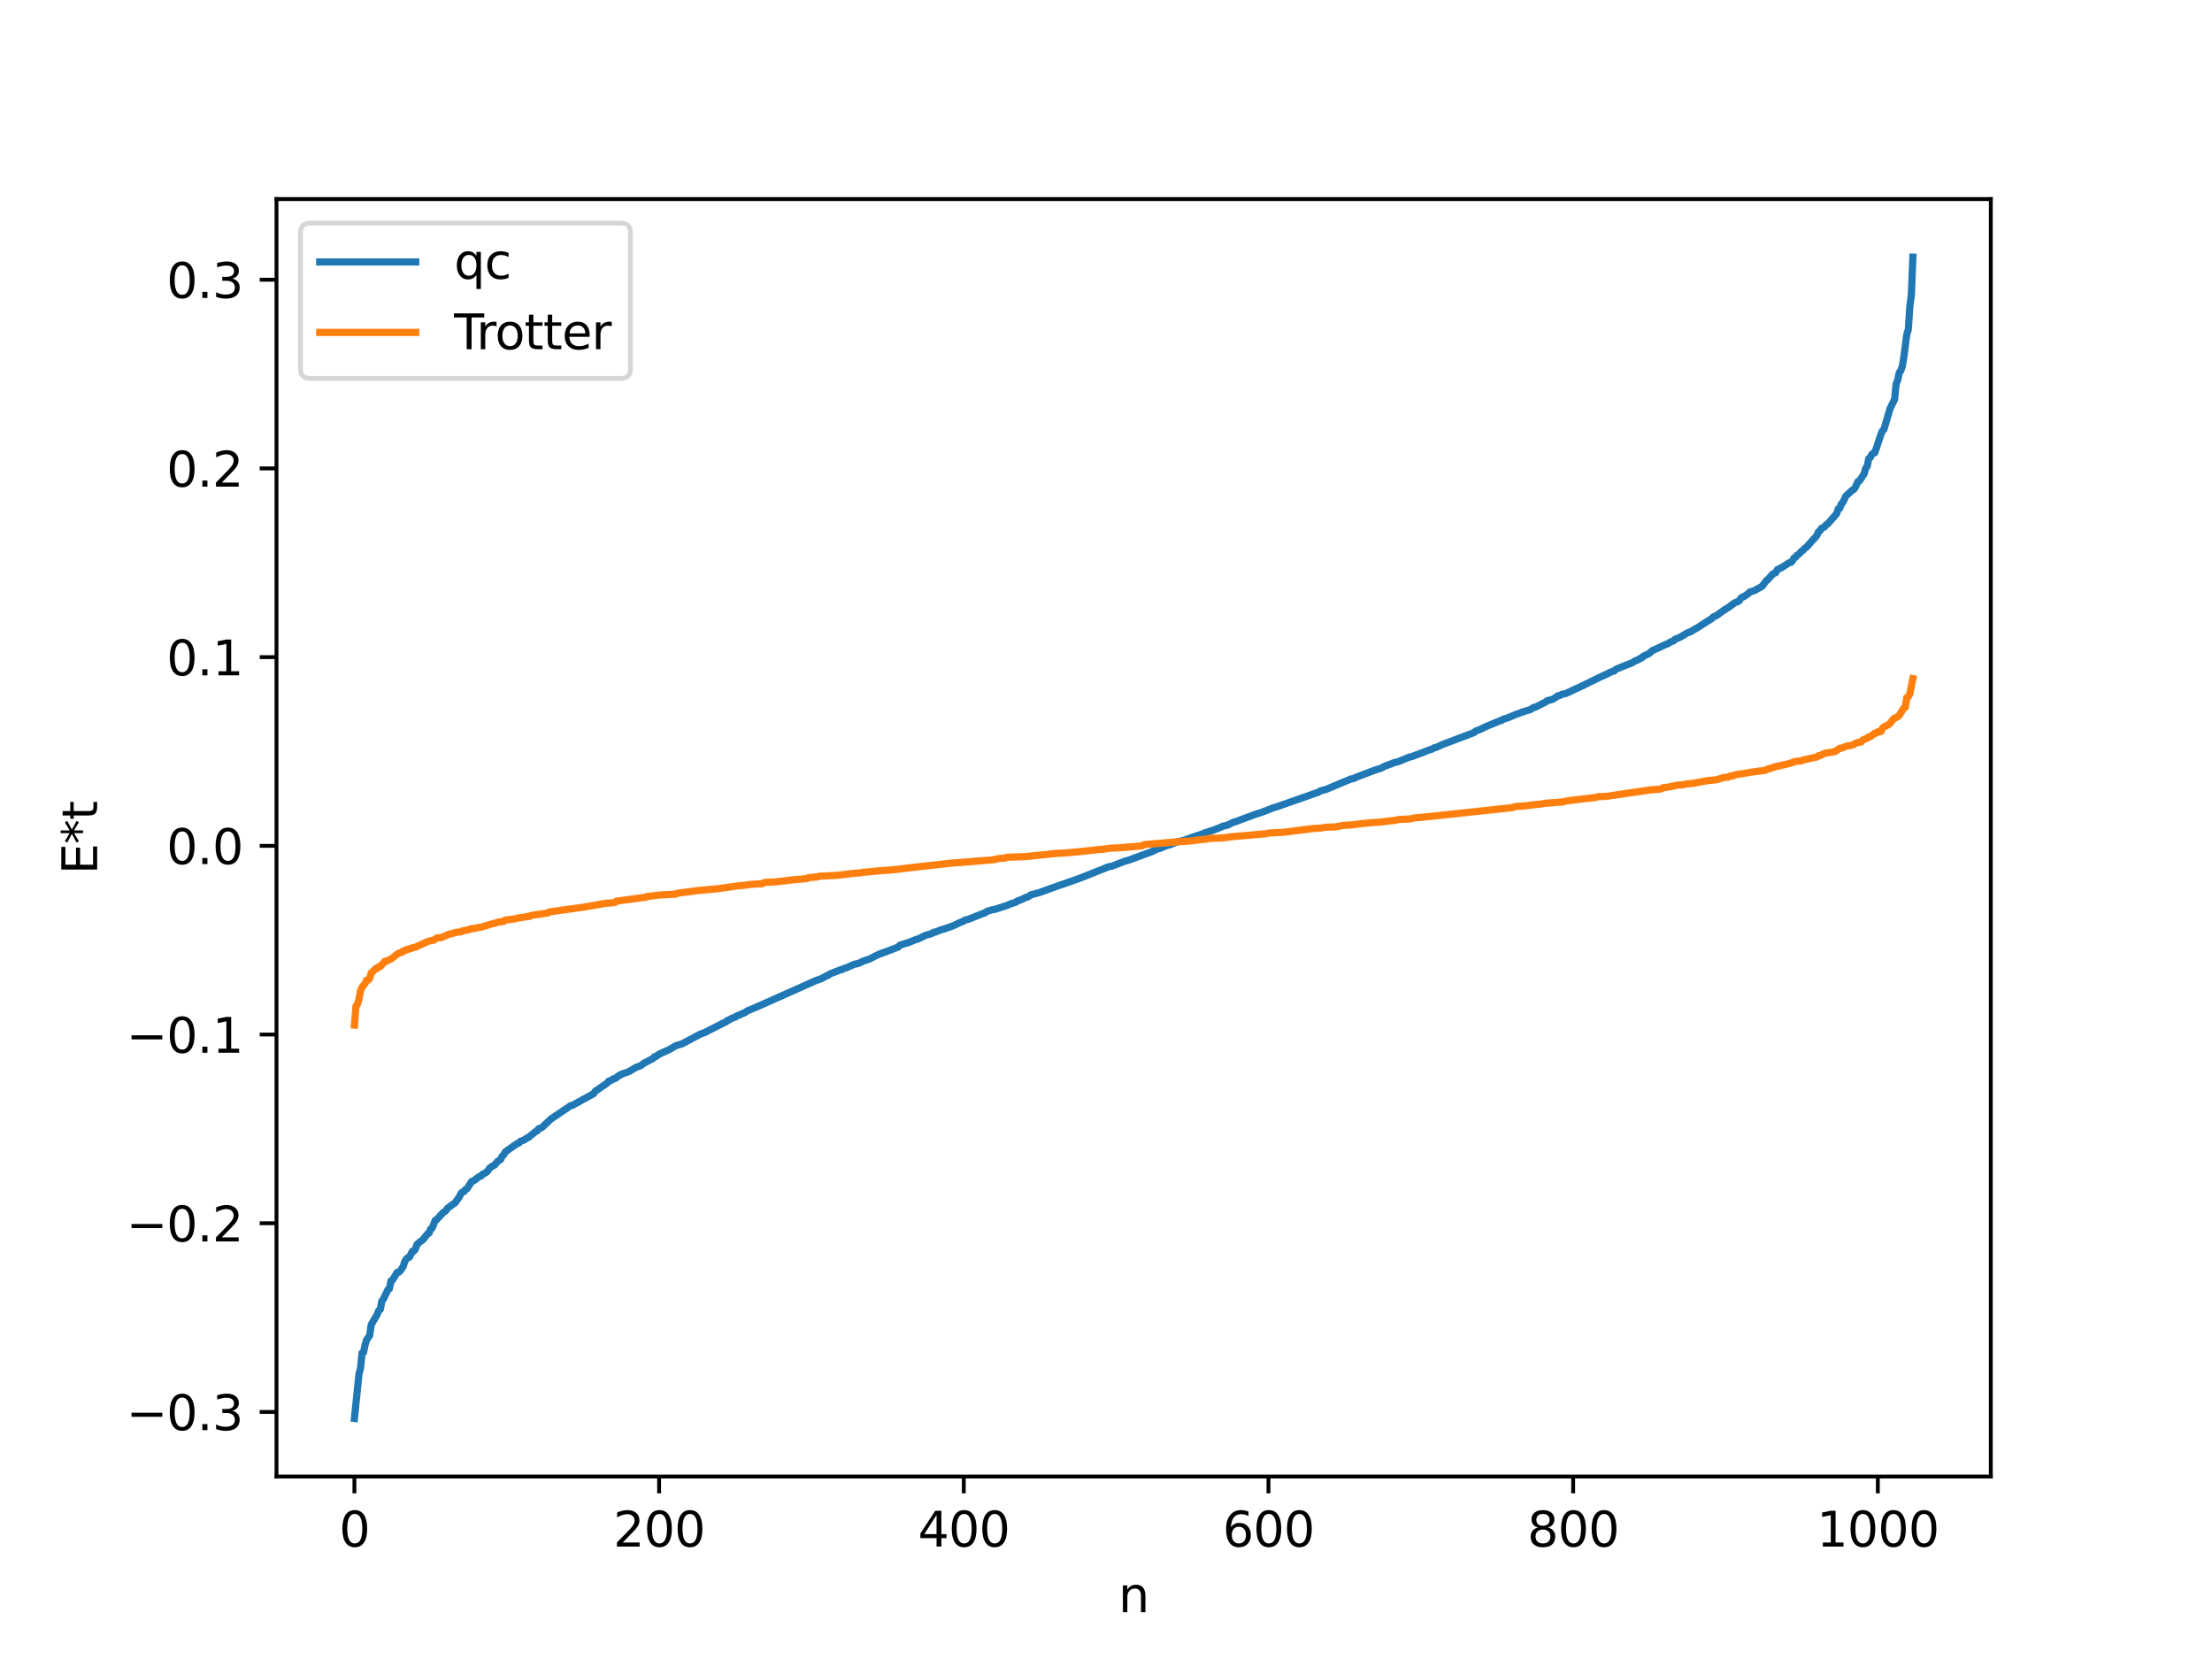 <?xml version="1.0" encoding="utf-8" standalone="no"?>
<!DOCTYPE svg PUBLIC "-//W3C//DTD SVG 1.1//EN"
  "http://www.w3.org/Graphics/SVG/1.1/DTD/svg11.dtd">
<svg xmlns:xlink="http://www.w3.org/1999/xlink" width="460.8pt" height="345.6pt" viewBox="0 0 460.8 345.6" xmlns="http://www.w3.org/2000/svg" version="1.1">
 <defs>
  <style type="text/css">*{stroke-linejoin: round; stroke-linecap: butt}</style>
 </defs>
 <g id="figure_1">
  <g id="patch_1">
   <path d="M 0 345.6 
L 460.8 345.6 
L 460.8 0 
L 0 0 
z
" style="fill: #ffffff"/>
  </g>
  <g id="axes_1">
   <g id="patch_2">
    <path d="M 57.6 307.584 
L 414.72 307.584 
L 414.72 41.472 
L 57.6 41.472 
z
" style="fill: #ffffff"/>
   </g>
   <g id="matplotlib.axis_1">
    <g id="xtick_1">
     <g id="line2d_1">
      <defs>
       <path id="m229aa653de" d="M 0 0 
L 0 3.5 
" style="stroke: #000000; stroke-width: 0.8"/>
      </defs>
      <g>
       <use xlink:href="#m229aa653de" x="73.833" y="307.584" style="stroke: #000000; stroke-width: 0.8"/>
      </g>
     </g>
     <g id="text_1">
      <!-- 0 -->
      <g transform="translate(70.651 322.182) scale(0.1 -0.1)">
       <defs>
        <path id="DejaVuSans-30" d="M 2034 4250 
Q 1547 4250 1301 3770 
Q 1056 3291 1056 2328 
Q 1056 1369 1301 889 
Q 1547 409 2034 409 
Q 2525 409 2770 889 
Q 3016 1369 3016 2328 
Q 3016 3291 2770 3770 
Q 2525 4250 2034 4250 
z
M 2034 4750 
Q 2819 4750 3233 4129 
Q 3647 3509 3647 2328 
Q 3647 1150 3233 529 
Q 2819 -91 2034 -91 
Q 1250 -91 836 529 
Q 422 1150 422 2328 
Q 422 3509 836 4129 
Q 1250 4750 2034 4750 
z
" transform="scale(0.016)"/>
       </defs>
       <use xlink:href="#DejaVuSans-30"/>
      </g>
     </g>
    </g>
    <g id="xtick_2">
     <g id="line2d_2">
      <g>
       <use xlink:href="#m229aa653de" x="137.304" y="307.584" style="stroke: #000000; stroke-width: 0.8"/>
      </g>
     </g>
     <g id="text_2">
      <!-- 200 -->
      <g transform="translate(127.76 322.182) scale(0.1 -0.1)">
       <defs>
        <path id="DejaVuSans-32" d="M 1228 531 
L 3431 531 
L 3431 0 
L 469 0 
L 469 531 
Q 828 903 1448 1529 
Q 2069 2156 2228 2338 
Q 2531 2678 2651 2914 
Q 2772 3150 2772 3378 
Q 2772 3750 2511 3984 
Q 2250 4219 1831 4219 
Q 1534 4219 1204 4116 
Q 875 4013 500 3803 
L 500 4441 
Q 881 4594 1212 4672 
Q 1544 4750 1819 4750 
Q 2544 4750 2975 4387 
Q 3406 4025 3406 3419 
Q 3406 3131 3298 2873 
Q 3191 2616 2906 2266 
Q 2828 2175 2409 1742 
Q 1991 1309 1228 531 
z
" transform="scale(0.016)"/>
       </defs>
       <use xlink:href="#DejaVuSans-32"/>
       <use xlink:href="#DejaVuSans-30" x="63.623"/>
       <use xlink:href="#DejaVuSans-30" x="127.246"/>
      </g>
     </g>
    </g>
    <g id="xtick_3">
     <g id="line2d_3">
      <g>
       <use xlink:href="#m229aa653de" x="200.775" y="307.584" style="stroke: #000000; stroke-width: 0.8"/>
      </g>
     </g>
     <g id="text_3">
      <!-- 400 -->
      <g transform="translate(191.231 322.182) scale(0.1 -0.1)">
       <defs>
        <path id="DejaVuSans-34" d="M 2419 4116 
L 825 1625 
L 2419 1625 
L 2419 4116 
z
M 2253 4666 
L 3047 4666 
L 3047 1625 
L 3713 1625 
L 3713 1100 
L 3047 1100 
L 3047 0 
L 2419 0 
L 2419 1100 
L 313 1100 
L 313 1709 
L 2253 4666 
z
" transform="scale(0.016)"/>
       </defs>
       <use xlink:href="#DejaVuSans-34"/>
       <use xlink:href="#DejaVuSans-30" x="63.623"/>
       <use xlink:href="#DejaVuSans-30" x="127.246"/>
      </g>
     </g>
    </g>
    <g id="xtick_4">
     <g id="line2d_4">
      <g>
       <use xlink:href="#m229aa653de" x="264.246" y="307.584" style="stroke: #000000; stroke-width: 0.8"/>
      </g>
     </g>
     <g id="text_4">
      <!-- 600 -->
      <g transform="translate(254.702 322.182) scale(0.1 -0.1)">
       <defs>
        <path id="DejaVuSans-36" d="M 2113 2584 
Q 1688 2584 1439 2293 
Q 1191 2003 1191 1497 
Q 1191 994 1439 701 
Q 1688 409 2113 409 
Q 2538 409 2786 701 
Q 3034 994 3034 1497 
Q 3034 2003 2786 2293 
Q 2538 2584 2113 2584 
z
M 3366 4563 
L 3366 3988 
Q 3128 4100 2886 4159 
Q 2644 4219 2406 4219 
Q 1781 4219 1451 3797 
Q 1122 3375 1075 2522 
Q 1259 2794 1537 2939 
Q 1816 3084 2150 3084 
Q 2853 3084 3261 2657 
Q 3669 2231 3669 1497 
Q 3669 778 3244 343 
Q 2819 -91 2113 -91 
Q 1303 -91 875 529 
Q 447 1150 447 2328 
Q 447 3434 972 4092 
Q 1497 4750 2381 4750 
Q 2619 4750 2861 4703 
Q 3103 4656 3366 4563 
z
" transform="scale(0.016)"/>
       </defs>
       <use xlink:href="#DejaVuSans-36"/>
       <use xlink:href="#DejaVuSans-30" x="63.623"/>
       <use xlink:href="#DejaVuSans-30" x="127.246"/>
      </g>
     </g>
    </g>
    <g id="xtick_5">
     <g id="line2d_5">
      <g>
       <use xlink:href="#m229aa653de" x="327.717" y="307.584" style="stroke: #000000; stroke-width: 0.8"/>
      </g>
     </g>
     <g id="text_5">
      <!-- 800 -->
      <g transform="translate(318.173 322.182) scale(0.1 -0.1)">
       <defs>
        <path id="DejaVuSans-38" d="M 2034 2216 
Q 1584 2216 1326 1975 
Q 1069 1734 1069 1313 
Q 1069 891 1326 650 
Q 1584 409 2034 409 
Q 2484 409 2743 651 
Q 3003 894 3003 1313 
Q 3003 1734 2745 1975 
Q 2488 2216 2034 2216 
z
M 1403 2484 
Q 997 2584 770 2862 
Q 544 3141 544 3541 
Q 544 4100 942 4425 
Q 1341 4750 2034 4750 
Q 2731 4750 3128 4425 
Q 3525 4100 3525 3541 
Q 3525 3141 3298 2862 
Q 3072 2584 2669 2484 
Q 3125 2378 3379 2068 
Q 3634 1759 3634 1313 
Q 3634 634 3220 271 
Q 2806 -91 2034 -91 
Q 1263 -91 848 271 
Q 434 634 434 1313 
Q 434 1759 690 2068 
Q 947 2378 1403 2484 
z
M 1172 3481 
Q 1172 3119 1398 2916 
Q 1625 2713 2034 2713 
Q 2441 2713 2670 2916 
Q 2900 3119 2900 3481 
Q 2900 3844 2670 4047 
Q 2441 4250 2034 4250 
Q 1625 4250 1398 4047 
Q 1172 3844 1172 3481 
z
" transform="scale(0.016)"/>
       </defs>
       <use xlink:href="#DejaVuSans-38"/>
       <use xlink:href="#DejaVuSans-30" x="63.623"/>
       <use xlink:href="#DejaVuSans-30" x="127.246"/>
      </g>
     </g>
    </g>
    <g id="xtick_6">
     <g id="line2d_6">
      <g>
       <use xlink:href="#m229aa653de" x="391.188" y="307.584" style="stroke: #000000; stroke-width: 0.8"/>
      </g>
     </g>
     <g id="text_6">
      <!-- 1000 -->
      <g transform="translate(378.463 322.182) scale(0.1 -0.1)">
       <defs>
        <path id="DejaVuSans-31" d="M 794 531 
L 1825 531 
L 1825 4091 
L 703 3866 
L 703 4441 
L 1819 4666 
L 2450 4666 
L 2450 531 
L 3481 531 
L 3481 0 
L 794 0 
L 794 531 
z
" transform="scale(0.016)"/>
       </defs>
       <use xlink:href="#DejaVuSans-31"/>
       <use xlink:href="#DejaVuSans-30" x="63.623"/>
       <use xlink:href="#DejaVuSans-30" x="127.246"/>
       <use xlink:href="#DejaVuSans-30" x="190.869"/>
      </g>
     </g>
    </g>
    <g id="text_7">
     <!-- n -->
     <g transform="translate(232.991 335.861) scale(0.1 -0.1)">
      <defs>
       <path id="DejaVuSans-6e" d="M 3513 2113 
L 3513 0 
L 2938 0 
L 2938 2094 
Q 2938 2591 2744 2837 
Q 2550 3084 2163 3084 
Q 1697 3084 1428 2787 
Q 1159 2491 1159 1978 
L 1159 0 
L 581 0 
L 581 3500 
L 1159 3500 
L 1159 2956 
Q 1366 3272 1645 3428 
Q 1925 3584 2291 3584 
Q 2894 3584 3203 3211 
Q 3513 2838 3513 2113 
z
" transform="scale(0.016)"/>
      </defs>
      <use xlink:href="#DejaVuSans-6e"/>
     </g>
    </g>
   </g>
   <g id="matplotlib.axis_2">
    <g id="ytick_1">
     <g id="line2d_7">
      <defs>
       <path id="mac6afccaab" d="M 0 0 
L -3.5 0 
" style="stroke: #000000; stroke-width: 0.8"/>
      </defs>
      <g>
       <use xlink:href="#mac6afccaab" x="57.6" y="294.128" style="stroke: #000000; stroke-width: 0.8"/>
      </g>
     </g>
     <g id="text_8">
      <!-- −0.3 -->
      <g transform="translate(26.317 297.927) scale(0.1 -0.1)">
       <defs>
        <path id="DejaVuSans-2212" d="M 678 2272 
L 4684 2272 
L 4684 1741 
L 678 1741 
L 678 2272 
z
" transform="scale(0.016)"/>
        <path id="DejaVuSans-2e" d="M 684 794 
L 1344 794 
L 1344 0 
L 684 0 
L 684 794 
z
" transform="scale(0.016)"/>
        <path id="DejaVuSans-33" d="M 2597 2516 
Q 3050 2419 3304 2112 
Q 3559 1806 3559 1356 
Q 3559 666 3084 287 
Q 2609 -91 1734 -91 
Q 1441 -91 1130 -33 
Q 819 25 488 141 
L 488 750 
Q 750 597 1062 519 
Q 1375 441 1716 441 
Q 2309 441 2620 675 
Q 2931 909 2931 1356 
Q 2931 1769 2642 2001 
Q 2353 2234 1838 2234 
L 1294 2234 
L 1294 2753 
L 1863 2753 
Q 2328 2753 2575 2939 
Q 2822 3125 2822 3475 
Q 2822 3834 2567 4026 
Q 2313 4219 1838 4219 
Q 1578 4219 1281 4162 
Q 984 4106 628 3988 
L 628 4550 
Q 988 4650 1302 4700 
Q 1616 4750 1894 4750 
Q 2613 4750 3031 4423 
Q 3450 4097 3450 3541 
Q 3450 3153 3228 2886 
Q 3006 2619 2597 2516 
z
" transform="scale(0.016)"/>
       </defs>
       <use xlink:href="#DejaVuSans-2212"/>
       <use xlink:href="#DejaVuSans-30" x="83.789"/>
       <use xlink:href="#DejaVuSans-2e" x="147.412"/>
       <use xlink:href="#DejaVuSans-33" x="179.199"/>
      </g>
     </g>
    </g>
    <g id="ytick_2">
     <g id="line2d_8">
      <g>
       <use xlink:href="#mac6afccaab" x="57.6" y="254.818" style="stroke: #000000; stroke-width: 0.8"/>
      </g>
     </g>
     <g id="text_9">
      <!-- −0.2 -->
      <g transform="translate(26.317 258.618) scale(0.1 -0.1)">
       <use xlink:href="#DejaVuSans-2212"/>
       <use xlink:href="#DejaVuSans-30" x="83.789"/>
       <use xlink:href="#DejaVuSans-2e" x="147.412"/>
       <use xlink:href="#DejaVuSans-32" x="179.199"/>
      </g>
     </g>
    </g>
    <g id="ytick_3">
     <g id="line2d_9">
      <g>
       <use xlink:href="#mac6afccaab" x="57.6" y="215.508" style="stroke: #000000; stroke-width: 0.8"/>
      </g>
     </g>
     <g id="text_10">
      <!-- −0.1 -->
      <g transform="translate(26.317 219.308) scale(0.1 -0.1)">
       <use xlink:href="#DejaVuSans-2212"/>
       <use xlink:href="#DejaVuSans-30" x="83.789"/>
       <use xlink:href="#DejaVuSans-2e" x="147.412"/>
       <use xlink:href="#DejaVuSans-31" x="179.199"/>
      </g>
     </g>
    </g>
    <g id="ytick_4">
     <g id="line2d_10">
      <g>
       <use xlink:href="#mac6afccaab" x="57.6" y="176.199" style="stroke: #000000; stroke-width: 0.8"/>
      </g>
     </g>
     <g id="text_11">
      <!-- 0.0 -->
      <g transform="translate(34.697 179.998) scale(0.1 -0.1)">
       <use xlink:href="#DejaVuSans-30"/>
       <use xlink:href="#DejaVuSans-2e" x="63.623"/>
       <use xlink:href="#DejaVuSans-30" x="95.41"/>
      </g>
     </g>
    </g>
    <g id="ytick_5">
     <g id="line2d_11">
      <g>
       <use xlink:href="#mac6afccaab" x="57.6" y="136.889" style="stroke: #000000; stroke-width: 0.8"/>
      </g>
     </g>
     <g id="text_12">
      <!-- 0.1 -->
      <g transform="translate(34.697 140.688) scale(0.1 -0.1)">
       <use xlink:href="#DejaVuSans-30"/>
       <use xlink:href="#DejaVuSans-2e" x="63.623"/>
       <use xlink:href="#DejaVuSans-31" x="95.41"/>
      </g>
     </g>
    </g>
    <g id="ytick_6">
     <g id="line2d_12">
      <g>
       <use xlink:href="#mac6afccaab" x="57.6" y="97.579" style="stroke: #000000; stroke-width: 0.8"/>
      </g>
     </g>
     <g id="text_13">
      <!-- 0.2 -->
      <g transform="translate(34.697 101.378) scale(0.1 -0.1)">
       <use xlink:href="#DejaVuSans-30"/>
       <use xlink:href="#DejaVuSans-2e" x="63.623"/>
       <use xlink:href="#DejaVuSans-32" x="95.41"/>
      </g>
     </g>
    </g>
    <g id="ytick_7">
     <g id="line2d_13">
      <g>
       <use xlink:href="#mac6afccaab" x="57.6" y="58.269" style="stroke: #000000; stroke-width: 0.8"/>
      </g>
     </g>
     <g id="text_14">
      <!-- 0.3 -->
      <g transform="translate(34.697 62.068) scale(0.1 -0.1)">
       <use xlink:href="#DejaVuSans-30"/>
       <use xlink:href="#DejaVuSans-2e" x="63.623"/>
       <use xlink:href="#DejaVuSans-33" x="95.41"/>
      </g>
     </g>
    </g>
    <g id="text_15">
     <!-- E*t -->
     <g transform="translate(20.238 182.148) rotate(-90) scale(0.1 -0.1)">
      <defs>
       <path id="DejaVuSans-45" d="M 628 4666 
L 3578 4666 
L 3578 4134 
L 1259 4134 
L 1259 2753 
L 3481 2753 
L 3481 2222 
L 1259 2222 
L 1259 531 
L 3634 531 
L 3634 0 
L 628 0 
L 628 4666 
z
" transform="scale(0.016)"/>
       <path id="DejaVuSans-2a" d="M 3009 3897 
L 1888 3291 
L 3009 2681 
L 2828 2375 
L 1778 3009 
L 1778 1831 
L 1422 1831 
L 1422 3009 
L 372 2375 
L 191 2681 
L 1313 3291 
L 191 3897 
L 372 4206 
L 1422 3572 
L 1422 4750 
L 1778 4750 
L 1778 3572 
L 2828 4206 
L 3009 3897 
z
" transform="scale(0.016)"/>
       <path id="DejaVuSans-74" d="M 1172 4494 
L 1172 3500 
L 2356 3500 
L 2356 3053 
L 1172 3053 
L 1172 1153 
Q 1172 725 1289 603 
Q 1406 481 1766 481 
L 2356 481 
L 2356 0 
L 1766 0 
Q 1100 0 847 248 
Q 594 497 594 1153 
L 594 3053 
L 172 3053 
L 172 3500 
L 594 3500 
L 594 4494 
L 1172 4494 
z
" transform="scale(0.016)"/>
      </defs>
      <use xlink:href="#DejaVuSans-45"/>
      <use xlink:href="#DejaVuSans-2a" x="63.184"/>
      <use xlink:href="#DejaVuSans-74" x="113.184"/>
     </g>
    </g>
   </g>
   <g id="line2d_14">
    <path d="M 73.833 295.488 
L 74.785 286.208 
L 75.102 285.057 
L 75.42 281.845 
L 75.737 281.733 
L 76.054 280.127 
L 76.372 279.111 
L 77.006 278.203 
L 77.324 275.973 
L 78.593 273.796 
L 78.91 273 
L 79.228 272.762 
L 79.545 271.026 
L 79.862 270.651 
L 80.815 268.663 
L 81.132 268.444 
L 81.449 266.831 
L 81.767 266.679 
L 82.719 265.058 
L 83.036 265.033 
L 83.353 264.77 
L 83.988 263.845 
L 84.305 262.816 
L 84.623 262.299 
L 84.94 262.013 
L 85.258 261.921 
L 85.892 260.69 
L 86.21 260.611 
L 86.527 260.231 
L 86.844 259.278 
L 87.479 258.7 
L 88.114 258.247 
L 89.066 257.022 
L 89.383 256.869 
L 89.7 256.032 
L 90.018 255.87 
L 90.653 254.212 
L 90.97 254.073 
L 92.239 252.678 
L 92.874 252.227 
L 93.191 251.734 
L 94.461 250.794 
L 94.778 250.609 
L 95.73 249.262 
L 96.048 248.57 
L 96.365 248.303 
L 96.682 248.215 
L 97 247.763 
L 97.317 247.602 
L 98.269 246.093 
L 98.586 246.038 
L 99.856 245.085 
L 100.173 245.016 
L 100.491 244.624 
L 100.808 244.524 
L 101.443 244.113 
L 102.077 243.257 
L 102.712 242.855 
L 103.029 242.708 
L 103.664 241.928 
L 104.299 241.534 
L 104.616 240.848 
L 104.934 240.583 
L 105.251 239.979 
L 107.155 238.615 
L 107.79 238.21 
L 108.107 238.109 
L 108.424 237.737 
L 109.059 237.55 
L 109.694 237.105 
L 110.011 236.993 
L 111.598 235.702 
L 111.915 235.566 
L 112.233 235.12 
L 112.867 234.905 
L 114.772 233.105 
L 118.897 230.322 
L 119.215 230.277 
L 123.658 227.834 
L 123.975 227.352 
L 126.514 225.597 
L 126.831 225.203 
L 127.466 225.006 
L 127.783 224.719 
L 128.1 224.689 
L 128.418 224.503 
L 128.735 224.17 
L 129.053 224.061 
L 129.37 223.806 
L 130.957 223.26 
L 132.543 222.331 
L 133.496 221.995 
L 134.13 221.49 
L 136.034 220.498 
L 136.352 220.12 
L 136.669 220.067 
L 137.304 219.602 
L 139.525 218.598 
L 140.795 217.839 
L 142.064 217.463 
L 145.872 215.429 
L 146.824 215.087 
L 150.633 213.143 
L 151.267 212.854 
L 151.585 212.547 
L 151.902 212.469 
L 152.537 212.085 
L 153.172 211.881 
L 153.489 211.632 
L 154.124 211.408 
L 154.758 211.087 
L 155.076 211.003 
L 155.71 210.562 
L 157.615 209.777 
L 168.722 204.825 
L 169.991 204.257 
L 170.943 203.946 
L 172.213 203.278 
L 172.53 203.193 
L 172.848 202.904 
L 175.069 202.028 
L 175.386 202.002 
L 175.704 201.779 
L 176.339 201.601 
L 177.925 200.887 
L 178.877 200.684 
L 179.829 200.218 
L 181.099 199.796 
L 181.734 199.469 
L 183.32 198.68 
L 183.638 198.64 
L 183.955 198.436 
L 184.272 198.395 
L 184.907 198.129 
L 187.129 197.291 
L 187.446 196.911 
L 188.398 196.606 
L 189.35 196.32 
L 190.937 195.668 
L 191.254 195.614 
L 192.841 194.829 
L 194.11 194.475 
L 194.428 194.229 
L 194.745 194.21 
L 196.015 193.696 
L 196.649 193.531 
L 198.553 192.867 
L 200.14 192.113 
L 200.775 191.864 
L 201.092 191.633 
L 201.727 191.51 
L 202.362 191.263 
L 204.9 190.243 
L 205.218 190.154 
L 205.535 189.878 
L 206.805 189.492 
L 207.122 189.479 
L 208.391 189.062 
L 209.661 188.665 
L 210.613 188.262 
L 211.248 188.061 
L 211.565 187.978 
L 211.882 187.729 
L 212.834 187.372 
L 213.786 186.903 
L 214.104 186.859 
L 214.739 186.416 
L 216.643 185.901 
L 218.864 185.078 
L 224.894 182.972 
L 230.924 180.571 
L 231.558 180.459 
L 234.415 179.37 
L 235.049 179.212 
L 240.127 177.349 
L 240.444 177.126 
L 240.762 177.058 
L 241.079 176.859 
L 241.714 176.703 
L 242.666 176.292 
L 243.618 175.971 
L 243.935 175.923 
L 244.253 175.673 
L 244.57 175.645 
L 244.887 175.456 
L 246.157 175.169 
L 246.791 174.994 
L 248.696 174.298 
L 249.013 174.27 
L 249.33 174.062 
L 249.648 174.036 
L 250.282 173.77 
L 250.6 173.734 
L 250.917 173.52 
L 251.869 173.22 
L 252.821 172.916 
L 254.408 172.292 
L 254.725 172.114 
L 255.677 171.909 
L 256.947 171.282 
L 257.581 171.109 
L 258.534 170.733 
L 260.12 170.154 
L 261.707 169.564 
L 262.342 169.385 
L 263.611 168.923 
L 264.246 168.687 
L 265.198 168.282 
L 265.833 168.117 
L 274.719 165 
L 275.036 164.763 
L 276.305 164.422 
L 281.383 162.29 
L 282.018 162.176 
L 282.653 161.853 
L 286.461 160.419 
L 287.73 160.019 
L 288.682 159.51 
L 289 159.457 
L 289.317 159.254 
L 289.634 159.213 
L 290.269 158.918 
L 291.221 158.686 
L 293.125 157.915 
L 293.443 157.757 
L 294.077 157.624 
L 295.981 156.909 
L 297.568 156.29 
L 298.203 156.103 
L 298.838 155.754 
L 299.155 155.721 
L 300.424 155.125 
L 307.089 152.603 
L 307.406 152.295 
L 308.358 151.939 
L 309.628 151.335 
L 312.484 150.144 
L 312.801 150.08 
L 313.119 149.829 
L 314.071 149.551 
L 315.34 149.021 
L 315.975 148.747 
L 316.61 148.544 
L 317.244 148.294 
L 318.831 147.807 
L 319.466 147.369 
L 319.783 147.358 
L 322.005 146.229 
L 322.322 145.957 
L 322.957 145.814 
L 323.591 145.616 
L 324.226 145.161 
L 324.543 144.938 
L 324.861 144.914 
L 325.496 144.595 
L 326.13 144.495 
L 328.352 143.463 
L 329.621 142.88 
L 333.112 141.155 
L 335.016 140.295 
L 335.334 140.069 
L 336.286 139.758 
L 336.603 139.43 
L 339.459 138.273 
L 339.777 138.198 
L 340.729 137.63 
L 341.363 137.401 
L 341.681 137.143 
L 341.998 137.043 
L 342.315 136.717 
L 343.585 136.124 
L 344.22 135.521 
L 345.806 134.818 
L 347.076 134.206 
L 347.393 134.137 
L 348.028 133.715 
L 348.662 133.488 
L 348.98 133.143 
L 349.615 132.909 
L 350.249 132.601 
L 351.519 131.837 
L 352.153 131.615 
L 352.788 131.226 
L 353.74 130.679 
L 356.596 128.848 
L 356.914 128.503 
L 357.548 128.256 
L 359.135 127.102 
L 360.087 126.522 
L 361.357 125.581 
L 361.991 125.327 
L 362.309 125.158 
L 362.626 124.639 
L 362.943 124.401 
L 363.261 124.309 
L 364.213 123.65 
L 364.53 123.319 
L 365.482 123.026 
L 367.069 122.141 
L 368.021 120.887 
L 368.339 120.675 
L 369.291 119.583 
L 369.925 119.292 
L 370.243 118.668 
L 371.195 118.206 
L 372.781 117.199 
L 373.099 117.161 
L 373.416 116.825 
L 373.734 116.231 
L 374.051 116.09 
L 374.368 115.646 
L 374.686 115.481 
L 375.32 114.821 
L 375.638 114.593 
L 375.955 114.218 
L 376.272 114.042 
L 377.859 112.236 
L 378.177 111.967 
L 378.494 111.519 
L 378.811 110.81 
L 379.129 110.594 
L 379.446 110.051 
L 380.081 109.766 
L 380.398 109.328 
L 380.715 109.175 
L 382.62 106.993 
L 382.937 106.005 
L 383.254 105.897 
L 383.572 104.994 
L 383.889 104.696 
L 384.524 103.331 
L 385.476 102.477 
L 385.793 102.153 
L 386.11 102.008 
L 386.428 101.635 
L 387.062 100.299 
L 387.38 100.164 
L 388.015 99.184 
L 388.332 98.71 
L 388.649 97.55 
L 388.967 97.165 
L 389.284 95.539 
L 389.601 95.328 
L 389.919 94.685 
L 390.236 94.402 
L 390.553 94.315 
L 391.823 90.526 
L 392.14 89.753 
L 392.458 89.447 
L 393.727 85.129 
L 394.679 83.195 
L 394.996 80.003 
L 395.314 79.21 
L 395.631 77.675 
L 395.948 77.25 
L 396.266 76.388 
L 396.583 74.54 
L 397.218 69.668 
L 397.535 68.681 
L 397.853 63.812 
L 398.17 61.449 
L 398.487 53.568 
L 398.487 53.568 
" clip-path="url(#p45fb8f943d)" style="fill: none; stroke: #1f77b4; stroke-width: 1.5; stroke-linecap: square"/>
   </g>
   <g id="line2d_15">
    <path d="M 73.833 213.543 
L 74.15 209.612 
L 74.467 209.227 
L 74.785 208.11 
L 75.102 206.371 
L 75.42 205.681 
L 76.054 204.876 
L 76.372 204.179 
L 76.689 204.179 
L 77.006 203.833 
L 77.324 202.695 
L 77.641 202.44 
L 78.276 201.75 
L 78.593 201.75 
L 78.91 201.365 
L 79.228 201.352 
L 80.18 200.248 
L 80.497 200.248 
L 81.132 199.902 
L 81.449 199.795 
L 83.036 198.557 
L 83.671 198.411 
L 83.988 198.113 
L 84.305 198.086 
L 84.623 197.819 
L 84.94 197.819 
L 85.258 197.65 
L 85.575 197.629 
L 85.892 197.434 
L 86.527 197.334 
L 87.162 197.014 
L 89.383 196.029 
L 90.335 195.864 
L 90.97 195.39 
L 91.922 195.324 
L 93.509 194.626 
L 94.461 194.406 
L 95.096 194.21 
L 96.048 194.12 
L 96.365 193.888 
L 96.682 193.888 
L 97.317 193.719 
L 97.634 193.698 
L 97.952 193.503 
L 98.904 193.401 
L 99.539 193.242 
L 100.491 193.083 
L 101.125 192.873 
L 102.712 192.386 
L 103.029 192.386 
L 103.664 192.098 
L 104.934 191.933 
L 105.251 191.663 
L 107.472 191.393 
L 107.79 191.248 
L 108.742 191.132 
L 110.011 190.902 
L 110.329 190.89 
L 110.646 190.695 
L 114.137 190.189 
L 114.454 189.969 
L 115.406 189.84 
L 119.532 189.257 
L 121.436 189.002 
L 126.196 188.173 
L 127.783 188.05 
L 128.1 188.002 
L 128.418 187.732 
L 133.178 187.09 
L 133.813 186.984 
L 134.448 186.959 
L 134.765 186.764 
L 136.669 186.544 
L 137.304 186.45 
L 140.795 186.258 
L 141.112 186.071 
L 144.603 185.628 
L 145.238 185.539 
L 147.777 185.301 
L 149.681 185.123 
L 153.806 184.525 
L 155.076 184.425 
L 156.345 184.242 
L 157.297 184.179 
L 158.884 184.071 
L 159.201 183.841 
L 160.788 183.738 
L 161.74 183.71 
L 162.375 183.597 
L 163.644 183.496 
L 164.279 183.382 
L 166.183 183.187 
L 168.087 183.028 
L 168.405 182.833 
L 170.309 182.678 
L 170.626 182.522 
L 173.8 182.389 
L 176.656 182.095 
L 177.291 181.978 
L 178.56 181.872 
L 179.195 181.837 
L 179.829 181.701 
L 181.099 181.608 
L 183.638 181.357 
L 185.542 181.238 
L 188.081 180.965 
L 188.715 180.859 
L 197.284 179.91 
L 197.919 179.828 
L 206.487 179.148 
L 207.439 179.027 
L 207.757 178.875 
L 209.343 178.756 
L 209.661 178.591 
L 213.469 178.458 
L 219.499 177.843 
L 220.134 177.772 
L 222.038 177.677 
L 224.894 177.416 
L 227.75 177.108 
L 228.702 176.994 
L 229.972 176.896 
L 231.241 176.696 
L 233.145 176.607 
L 237.905 176.21 
L 238.223 175.979 
L 238.858 175.897 
L 244.887 175.408 
L 245.839 175.325 
L 248.378 175.158 
L 249.965 174.925 
L 251.234 174.825 
L 251.869 174.658 
L 254.725 174.554 
L 255.677 174.443 
L 256.312 174.325 
L 259.803 174.035 
L 262.977 173.748 
L 263.611 173.705 
L 264.246 173.552 
L 267.42 173.376 
L 273.767 172.571 
L 275.036 172.509 
L 276.305 172.326 
L 278.21 172.257 
L 279.796 171.943 
L 281.383 171.855 
L 283.605 171.586 
L 285.191 171.416 
L 287.73 171.235 
L 288.682 171.112 
L 290.904 170.857 
L 291.221 170.727 
L 293.76 170.602 
L 294.712 170.377 
L 296.616 170.22 
L 315.023 168.242 
L 315.658 168.014 
L 317.244 167.924 
L 319.466 167.643 
L 320.735 167.521 
L 321.37 167.435 
L 322.005 167.337 
L 325.496 167.058 
L 326.13 166.914 
L 326.765 166.792 
L 332.477 166.113 
L 332.795 165.979 
L 334.699 165.888 
L 343.902 164.535 
L 345.806 164.395 
L 346.124 164.311 
L 346.441 164.083 
L 347.393 163.993 
L 349.297 163.59 
L 349.932 163.513 
L 350.567 163.5 
L 351.201 163.31 
L 352.788 163.17 
L 353.74 162.983 
L 354.375 162.861 
L 355.962 162.59 
L 356.914 162.506 
L 357.548 162.443 
L 359.135 161.96 
L 360.087 161.872 
L 360.405 161.661 
L 361.039 161.619 
L 361.357 161.426 
L 364.848 160.858 
L 366.752 160.596 
L 367.704 160.485 
L 368.339 160.152 
L 368.656 160.15 
L 369.608 159.778 
L 372.781 159.052 
L 374.051 158.601 
L 375.32 158.512 
L 375.638 158.307 
L 376.59 158.109 
L 378.494 157.688 
L 378.811 157.428 
L 379.129 157.425 
L 379.763 157.063 
L 380.398 156.86 
L 381.667 156.665 
L 382.302 156.554 
L 383.254 155.873 
L 383.572 155.869 
L 384.841 155.373 
L 385.476 155.308 
L 386.11 155.121 
L 386.745 154.737 
L 387.697 154.581 
L 388.015 154.178 
L 388.967 153.762 
L 389.284 153.497 
L 389.601 153.494 
L 390.553 152.742 
L 390.871 152.734 
L 391.188 152.443 
L 391.823 152.396 
L 392.14 151.72 
L 392.458 151.429 
L 393.41 150.969 
L 393.727 150.693 
L 394.362 149.868 
L 394.679 149.566 
L 394.996 149.498 
L 395.631 149.065 
L 396.583 147.498 
L 396.9 147.36 
L 397.218 145.296 
L 397.535 145.134 
L 397.853 144.538 
L 398.487 141.365 
L 398.487 141.365 
" clip-path="url(#p45fb8f943d)" style="fill: none; stroke: #ff7f0e; stroke-width: 1.5; stroke-linecap: square"/>
   </g>
   <g id="patch_3">
    <path d="M 57.6 307.584 
L 57.6 41.472 
" style="fill: none; stroke: #000000; stroke-width: 0.8; stroke-linejoin: miter; stroke-linecap: square"/>
   </g>
   <g id="patch_4">
    <path d="M 414.72 307.584 
L 414.72 41.472 
" style="fill: none; stroke: #000000; stroke-width: 0.8; stroke-linejoin: miter; stroke-linecap: square"/>
   </g>
   <g id="patch_5">
    <path d="M 57.6 307.584 
L 414.72 307.584 
" style="fill: none; stroke: #000000; stroke-width: 0.8; stroke-linejoin: miter; stroke-linecap: square"/>
   </g>
   <g id="patch_6">
    <path d="M 57.6 41.472 
L 414.72 41.472 
" style="fill: none; stroke: #000000; stroke-width: 0.8; stroke-linejoin: miter; stroke-linecap: square"/>
   </g>
   <g id="legend_1">
    <g id="patch_7">
     <path d="M 64.6 78.828 
L 129.342 78.828 
Q 131.342 78.828 131.342 76.828 
L 131.342 48.472 
Q 131.342 46.472 129.342 46.472 
L 64.6 46.472 
Q 62.6 46.472 62.6 48.472 
L 62.6 76.828 
Q 62.6 78.828 64.6 78.828 
z
" style="fill: #ffffff; opacity: 0.8; stroke: #cccccc; stroke-linejoin: miter"/>
    </g>
    <g id="line2d_16">
     <path d="M 66.6 54.57 
L 76.6 54.57 
L 86.6 54.57 
" style="fill: none; stroke: #1f77b4; stroke-width: 1.5; stroke-linecap: square"/>
    </g>
    <g id="text_16">
     <!-- qc -->
     <g transform="translate(94.6 58.07) scale(0.1 -0.1)">
      <defs>
       <path id="DejaVuSans-71" d="M 947 1747 
Q 947 1113 1208 752 
Q 1469 391 1925 391 
Q 2381 391 2643 752 
Q 2906 1113 2906 1747 
Q 2906 2381 2643 2742 
Q 2381 3103 1925 3103 
Q 1469 3103 1208 2742 
Q 947 2381 947 1747 
z
M 2906 525 
Q 2725 213 2448 61 
Q 2172 -91 1784 -91 
Q 1150 -91 751 415 
Q 353 922 353 1747 
Q 353 2572 751 3078 
Q 1150 3584 1784 3584 
Q 2172 3584 2448 3432 
Q 2725 3281 2906 2969 
L 2906 3500 
L 3481 3500 
L 3481 -1331 
L 2906 -1331 
L 2906 525 
z
" transform="scale(0.016)"/>
       <path id="DejaVuSans-63" d="M 3122 3366 
L 3122 2828 
Q 2878 2963 2633 3030 
Q 2388 3097 2138 3097 
Q 1578 3097 1268 2742 
Q 959 2388 959 1747 
Q 959 1106 1268 751 
Q 1578 397 2138 397 
Q 2388 397 2633 464 
Q 2878 531 3122 666 
L 3122 134 
Q 2881 22 2623 -34 
Q 2366 -91 2075 -91 
Q 1284 -91 818 406 
Q 353 903 353 1747 
Q 353 2603 823 3093 
Q 1294 3584 2113 3584 
Q 2378 3584 2631 3529 
Q 2884 3475 3122 3366 
z
" transform="scale(0.016)"/>
      </defs>
      <use xlink:href="#DejaVuSans-71"/>
      <use xlink:href="#DejaVuSans-63" x="63.477"/>
     </g>
    </g>
    <g id="line2d_17">
     <path d="M 66.6 69.249 
L 76.6 69.249 
L 86.6 69.249 
" style="fill: none; stroke: #ff7f0e; stroke-width: 1.5; stroke-linecap: square"/>
    </g>
    <g id="text_17">
     <!-- Trotter -->
     <g transform="translate(94.6 72.749) scale(0.1 -0.1)">
      <defs>
       <path id="DejaVuSans-54" d="M -19 4666 
L 3928 4666 
L 3928 4134 
L 2272 4134 
L 2272 0 
L 1638 0 
L 1638 4134 
L -19 4134 
L -19 4666 
z
" transform="scale(0.016)"/>
       <path id="DejaVuSans-72" d="M 2631 2963 
Q 2534 3019 2420 3045 
Q 2306 3072 2169 3072 
Q 1681 3072 1420 2755 
Q 1159 2438 1159 1844 
L 1159 0 
L 581 0 
L 581 3500 
L 1159 3500 
L 1159 2956 
Q 1341 3275 1631 3429 
Q 1922 3584 2338 3584 
Q 2397 3584 2469 3576 
Q 2541 3569 2628 3553 
L 2631 2963 
z
" transform="scale(0.016)"/>
       <path id="DejaVuSans-6f" d="M 1959 3097 
Q 1497 3097 1228 2736 
Q 959 2375 959 1747 
Q 959 1119 1226 758 
Q 1494 397 1959 397 
Q 2419 397 2687 759 
Q 2956 1122 2956 1747 
Q 2956 2369 2687 2733 
Q 2419 3097 1959 3097 
z
M 1959 3584 
Q 2709 3584 3137 3096 
Q 3566 2609 3566 1747 
Q 3566 888 3137 398 
Q 2709 -91 1959 -91 
Q 1206 -91 779 398 
Q 353 888 353 1747 
Q 353 2609 779 3096 
Q 1206 3584 1959 3584 
z
" transform="scale(0.016)"/>
       <path id="DejaVuSans-65" d="M 3597 1894 
L 3597 1613 
L 953 1613 
Q 991 1019 1311 708 
Q 1631 397 2203 397 
Q 2534 397 2845 478 
Q 3156 559 3463 722 
L 3463 178 
Q 3153 47 2828 -22 
Q 2503 -91 2169 -91 
Q 1331 -91 842 396 
Q 353 884 353 1716 
Q 353 2575 817 3079 
Q 1281 3584 2069 3584 
Q 2775 3584 3186 3129 
Q 3597 2675 3597 1894 
z
M 3022 2063 
Q 3016 2534 2758 2815 
Q 2500 3097 2075 3097 
Q 1594 3097 1305 2825 
Q 1016 2553 972 2059 
L 3022 2063 
z
" transform="scale(0.016)"/>
      </defs>
      <use xlink:href="#DejaVuSans-54"/>
      <use xlink:href="#DejaVuSans-72" x="46.334"/>
      <use xlink:href="#DejaVuSans-6f" x="85.197"/>
      <use xlink:href="#DejaVuSans-74" x="146.379"/>
      <use xlink:href="#DejaVuSans-74" x="185.588"/>
      <use xlink:href="#DejaVuSans-65" x="224.797"/>
      <use xlink:href="#DejaVuSans-72" x="286.32"/>
     </g>
    </g>
   </g>
  </g>
 </g>
 <defs>
  <clipPath id="p45fb8f943d">
   <rect x="57.6" y="41.472" width="357.12" height="266.112"/>
  </clipPath>
 </defs>
</svg>

